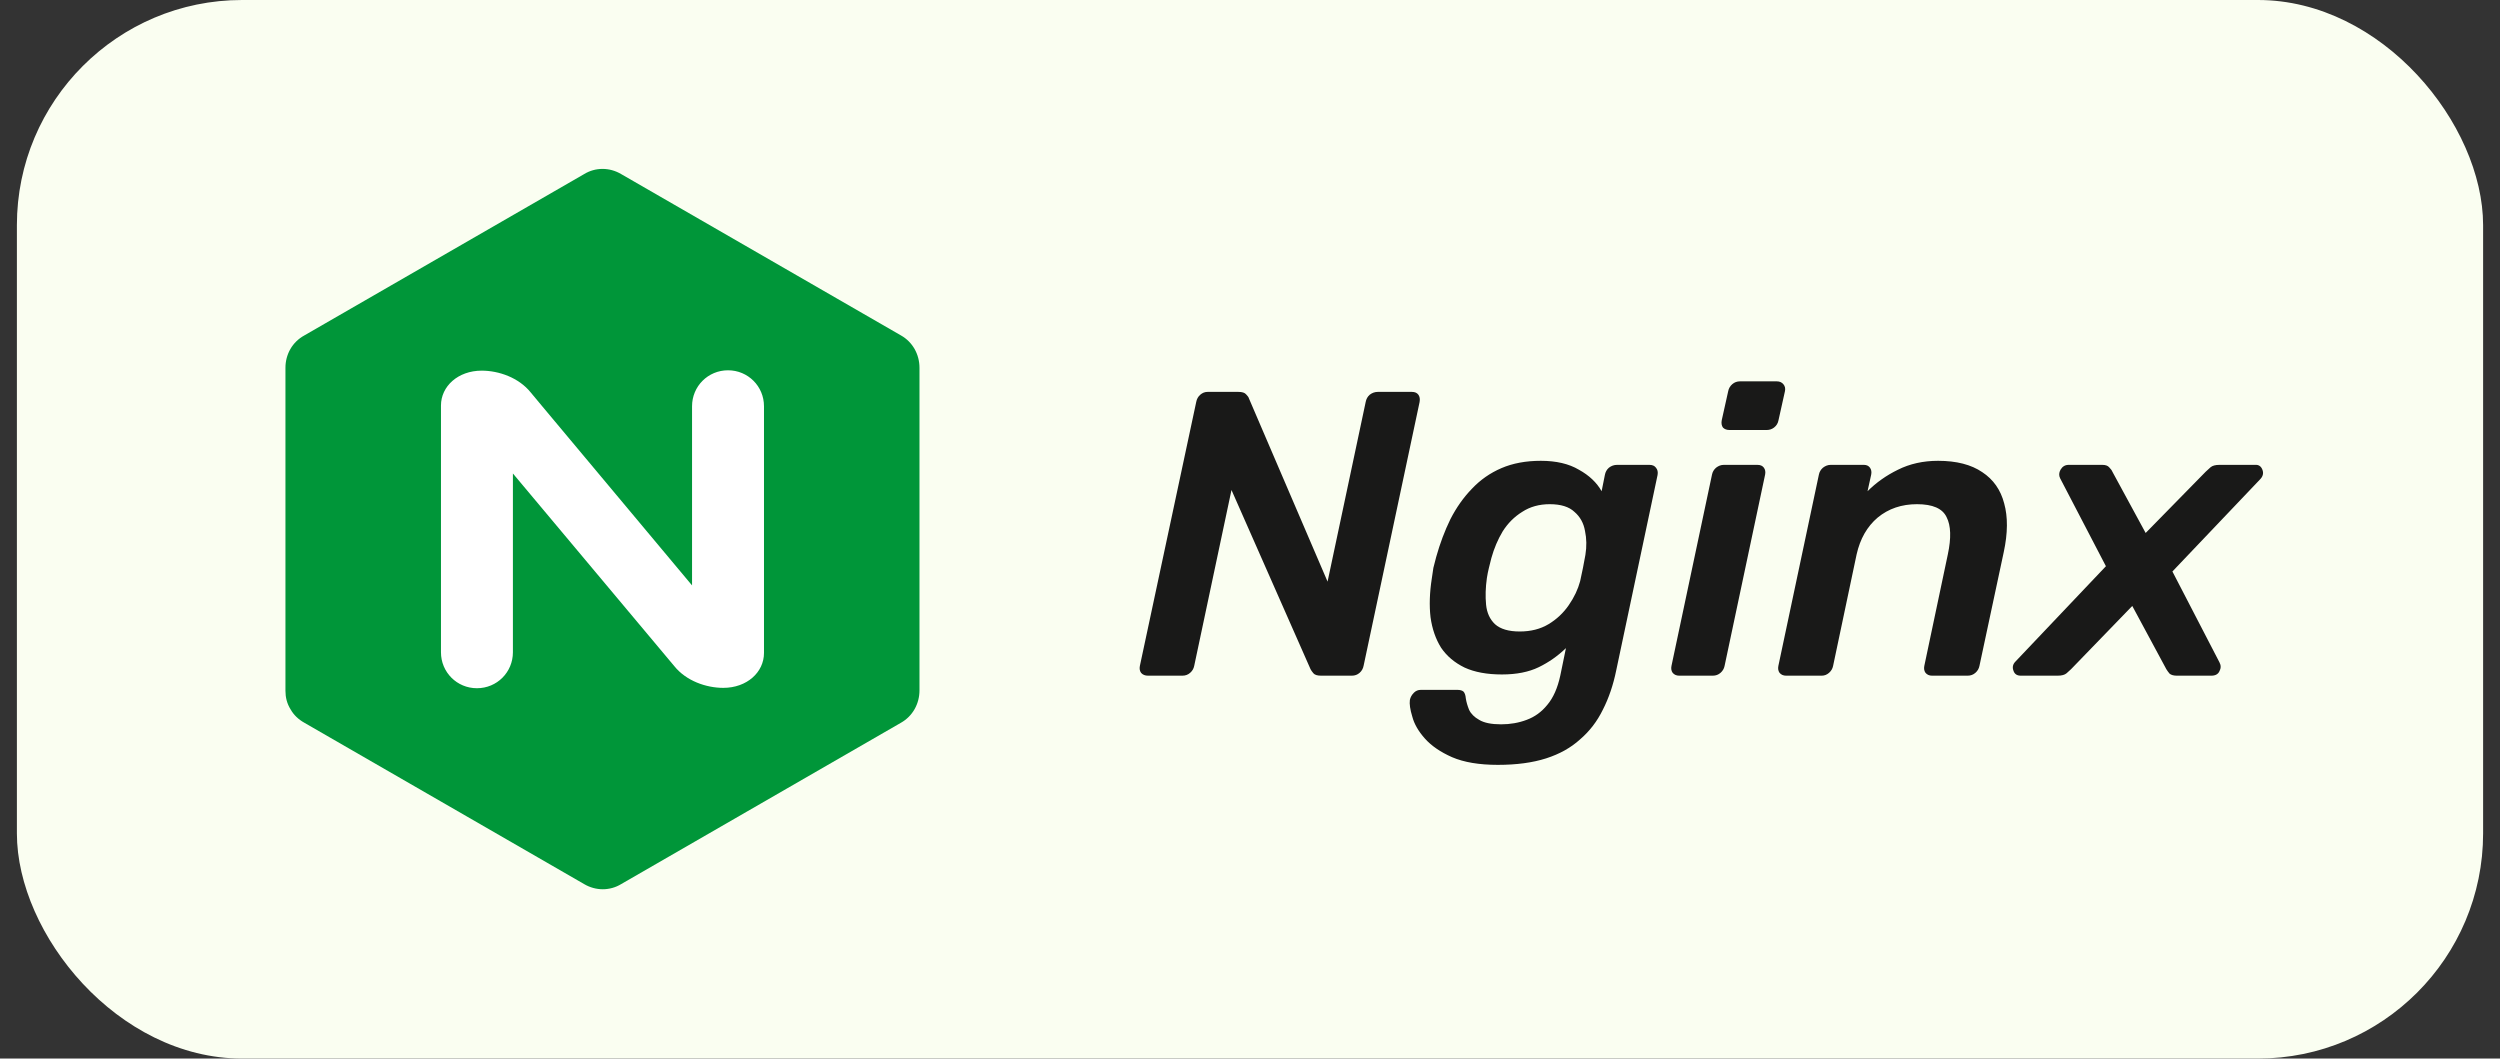 <svg width="111" height="47" viewBox="0 0 111 47" fill="none" xmlns="http://www.w3.org/2000/svg">
<rect x="0" y="0" width="111" height="47" fill="#333333" stroke="none"/>
<rect x="0.75" width="109.5" height="47" rx="10" fill="#FAFEF1"/>
<g clip-path="url(#clip0_561_2144)">
<path d="M12.9 31.493C13.045 31.751 13.255 31.945 13.513 32.09L25.935 39.253C26.451 39.559 27.081 39.559 27.581 39.253L40.003 32.09C40.519 31.8 40.825 31.251 40.825 30.654V16.328C40.825 15.732 40.519 15.183 40.003 14.893L27.581 7.73C27.064 7.423 26.435 7.423 25.935 7.73L13.513 14.893C12.981 15.183 12.674 15.732 12.674 16.328V30.67C12.674 30.961 12.739 31.235 12.9 31.493Z" fill="#009639"/>
<path d="M22.773 28.96C22.773 29.848 22.064 30.557 21.176 30.557C20.289 30.557 19.579 29.848 19.579 28.96V18.006C19.579 17.151 20.337 16.457 21.386 16.457C22.144 16.457 23.032 16.764 23.564 17.425L24.048 18.006L30.727 25.992V18.038C30.727 17.151 31.436 16.441 32.324 16.441C33.211 16.441 33.921 17.151 33.921 18.038V28.992C33.921 29.848 33.163 30.541 32.114 30.541C31.356 30.541 30.468 30.235 29.936 29.573L22.773 21.023V28.96Z" fill="white"/>
</g>
<path d="M50.97 30C50.838 30 50.736 29.958 50.664 29.874C50.604 29.79 50.586 29.688 50.61 29.568L53.112 17.85C53.136 17.718 53.196 17.61 53.292 17.526C53.388 17.442 53.496 17.4 53.616 17.4H54.984C55.152 17.4 55.266 17.436 55.326 17.508C55.398 17.58 55.44 17.64 55.452 17.688L58.944 25.824L60.636 17.85C60.66 17.718 60.72 17.61 60.816 17.526C60.924 17.442 61.044 17.4 61.176 17.4H62.688C62.82 17.4 62.916 17.442 62.976 17.526C63.036 17.61 63.054 17.718 63.03 17.85L60.546 29.55C60.522 29.682 60.462 29.79 60.366 29.874C60.27 29.958 60.156 30 60.024 30H58.656C58.488 30 58.374 29.964 58.314 29.892C58.254 29.82 58.212 29.76 58.188 29.712L54.678 21.756L53.022 29.568C52.998 29.688 52.938 29.79 52.842 29.874C52.746 29.958 52.632 30 52.5 30H50.97ZM66.504 33.96C65.676 33.96 64.998 33.846 64.47 33.618C63.954 33.39 63.552 33.114 63.264 32.79C62.976 32.466 62.79 32.142 62.706 31.818C62.61 31.506 62.574 31.26 62.598 31.08C62.622 30.96 62.682 30.852 62.778 30.756C62.862 30.672 62.964 30.63 63.084 30.63H64.704C64.824 30.63 64.914 30.654 64.974 30.702C65.034 30.762 65.07 30.864 65.082 31.008C65.106 31.164 65.154 31.332 65.226 31.512C65.31 31.692 65.46 31.842 65.676 31.962C65.892 32.094 66.216 32.16 66.648 32.16C67.056 32.16 67.434 32.094 67.782 31.962C68.142 31.83 68.448 31.608 68.7 31.296C68.964 30.984 69.156 30.552 69.276 30L69.528 28.776C69.168 29.124 68.766 29.406 68.322 29.622C67.878 29.838 67.332 29.946 66.684 29.946C66.024 29.946 65.472 29.844 65.028 29.64C64.584 29.424 64.236 29.13 63.984 28.758C63.744 28.374 63.588 27.924 63.516 27.408C63.456 26.892 63.474 26.322 63.57 25.698C63.594 25.518 63.618 25.356 63.642 25.212C63.678 25.068 63.72 24.906 63.768 24.726C63.936 24.126 64.146 23.568 64.398 23.052C64.662 22.536 64.98 22.086 65.352 21.702C65.724 21.306 66.162 21 66.666 20.784C67.17 20.568 67.752 20.46 68.412 20.46C69.096 20.46 69.66 20.592 70.104 20.856C70.56 21.108 70.896 21.426 71.112 21.81L71.256 21.09C71.28 20.958 71.34 20.85 71.436 20.766C71.544 20.682 71.664 20.64 71.796 20.64H73.236C73.368 20.64 73.464 20.682 73.524 20.766C73.596 20.85 73.62 20.958 73.596 21.09L71.76 29.766C71.628 30.414 71.43 30.996 71.166 31.512C70.914 32.028 70.578 32.466 70.158 32.826C69.75 33.198 69.246 33.48 68.646 33.672C68.046 33.864 67.332 33.96 66.504 33.96ZM67.476 28.038C67.968 28.038 68.394 27.93 68.754 27.714C69.114 27.498 69.414 27.216 69.654 26.868C69.894 26.52 70.062 26.166 70.158 25.806C70.194 25.65 70.236 25.452 70.284 25.212C70.332 24.972 70.368 24.78 70.392 24.636C70.452 24.264 70.446 23.91 70.374 23.574C70.314 23.226 70.158 22.944 69.906 22.728C69.666 22.5 69.3 22.386 68.808 22.386C68.34 22.386 67.932 22.5 67.584 22.728C67.236 22.944 66.948 23.232 66.72 23.592C66.504 23.952 66.336 24.348 66.216 24.78C66.18 24.924 66.144 25.068 66.108 25.212C66.072 25.356 66.042 25.506 66.018 25.662C65.958 26.082 65.946 26.478 65.982 26.85C66.018 27.21 66.15 27.498 66.378 27.714C66.618 27.93 66.984 28.038 67.476 28.038ZM74.555 30C74.435 30 74.339 29.958 74.267 29.874C74.207 29.79 74.189 29.688 74.213 29.568L76.013 21.072C76.037 20.952 76.097 20.85 76.193 20.766C76.301 20.682 76.415 20.64 76.535 20.64H78.029C78.161 20.64 78.257 20.682 78.317 20.766C78.377 20.85 78.395 20.952 78.371 21.072L76.571 29.568C76.547 29.688 76.487 29.79 76.391 29.874C76.295 29.958 76.181 30 76.049 30H74.555ZM76.787 19.092C76.667 19.092 76.571 19.056 76.499 18.984C76.439 18.9 76.421 18.792 76.445 18.66L76.733 17.364C76.757 17.244 76.817 17.142 76.913 17.058C77.009 16.974 77.123 16.932 77.255 16.932H78.893C79.013 16.932 79.109 16.974 79.181 17.058C79.253 17.142 79.277 17.244 79.253 17.364L78.965 18.66C78.941 18.792 78.875 18.9 78.767 18.984C78.671 19.056 78.563 19.092 78.443 19.092H76.787ZM79.301 30C79.181 30 79.085 29.958 79.013 29.874C78.953 29.79 78.935 29.688 78.959 29.568L80.759 21.072C80.783 20.952 80.843 20.85 80.939 20.766C81.047 20.682 81.161 20.64 81.281 20.64H82.757C82.877 20.64 82.967 20.682 83.027 20.766C83.087 20.85 83.105 20.952 83.081 21.072L82.919 21.81C83.303 21.426 83.753 21.108 84.269 20.856C84.797 20.592 85.391 20.46 86.051 20.46C86.867 20.46 87.521 20.628 88.013 20.964C88.505 21.288 88.829 21.75 88.985 22.35C89.153 22.95 89.147 23.67 88.967 24.51L87.887 29.568C87.863 29.688 87.803 29.79 87.707 29.874C87.611 29.958 87.497 30 87.365 30H85.781C85.661 30 85.565 29.958 85.493 29.874C85.433 29.79 85.415 29.688 85.439 29.568L86.483 24.618C86.639 23.886 86.621 23.334 86.429 22.962C86.249 22.578 85.811 22.386 85.115 22.386C84.431 22.386 83.849 22.584 83.369 22.98C82.901 23.376 82.589 23.922 82.433 24.618L81.389 29.568C81.365 29.688 81.305 29.79 81.209 29.874C81.113 29.958 81.005 30 80.885 30H79.301ZM89.723 30C89.555 30 89.447 29.928 89.399 29.784C89.339 29.628 89.369 29.49 89.489 29.37L93.503 25.14L91.469 21.234C91.409 21.114 91.415 20.988 91.487 20.856C91.571 20.712 91.691 20.64 91.847 20.64H93.341C93.485 20.64 93.587 20.676 93.647 20.748C93.719 20.82 93.767 20.886 93.791 20.946L95.267 23.664L97.931 20.946C97.991 20.886 98.063 20.82 98.147 20.748C98.231 20.676 98.363 20.64 98.543 20.64H100.127C100.283 20.628 100.391 20.7 100.451 20.856C100.511 21.012 100.475 21.156 100.343 21.288L96.455 25.374L98.543 29.406C98.615 29.538 98.615 29.67 98.543 29.802C98.483 29.934 98.363 30 98.183 30H96.653C96.509 30 96.401 29.97 96.329 29.91C96.269 29.838 96.221 29.772 96.185 29.712L94.673 26.904L91.955 29.712C91.907 29.76 91.841 29.82 91.757 29.892C91.673 29.964 91.541 30 91.361 30H89.723Z" fill="black" fill-opacity="0.9"/>
<defs>
<clipPath id="clip0_561_2144">
<rect width="32" height="32" fill="white" transform="translate(10.75 7.5)"/>
</clipPath>
</defs>
</svg>
